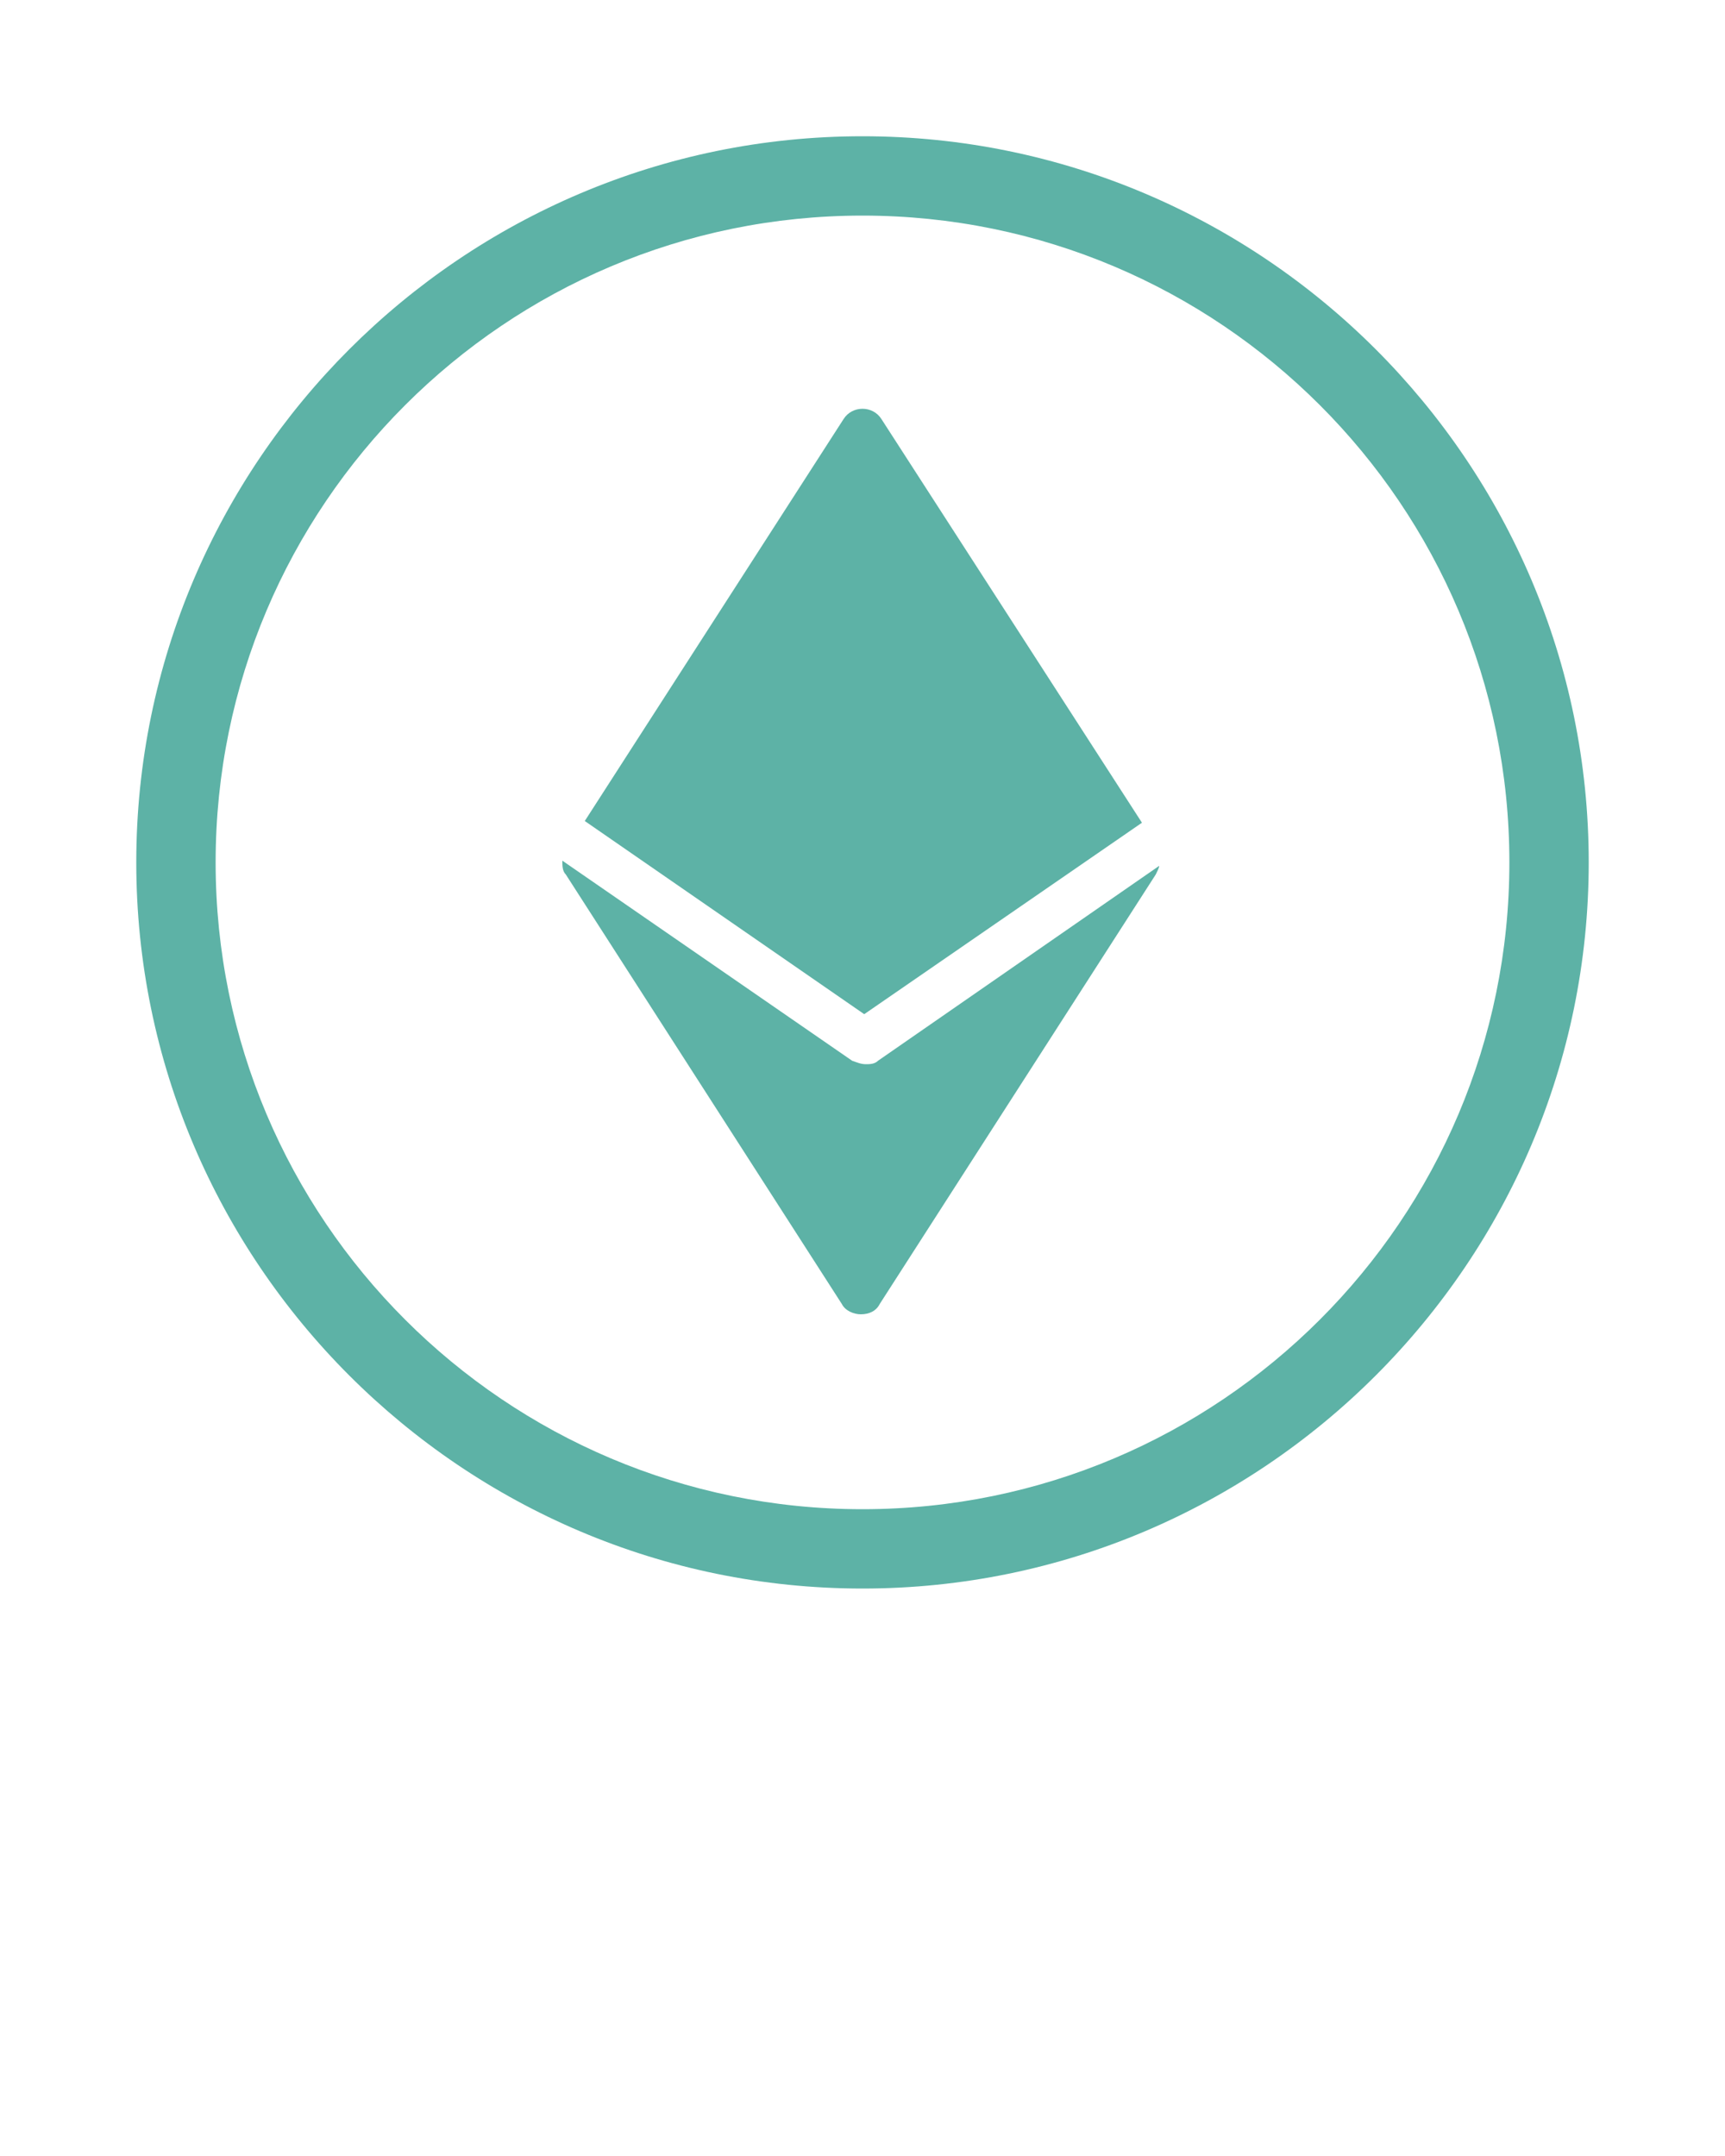 <svg xmlns="http://www.w3.org/2000/svg" xmlns:xlink="http://www.w3.org/1999/xlink" version="1.1" x="0px" y="0px" viewBox="0 0 100 125" style="enable-background:new 0 0 100 100;" xml:space="preserve"><g><path fill="#5db2a6" d="M50,7.9C26.8,7.9,7.9,26.8,7.9,50S26.8,92.1,50,92.1S92.1,73.2,92.1,50S73.2,7.9,50,7.9z M50,87.5   c-20.7,0-37.5-16.8-37.5-37.5S29.3,12.5,50,12.5S87.5,29.3,87.5,50S70.7,87.5,50,87.5z"/><path fill="#5db2a6" d="M66.2,47.7L51.1,24.3c-0.5-0.8-1.7-0.8-2.2,0L33.9,47.6l16.2,11.2L66.2,47.7z"/><path  fill="#5db2a6" d="M50.2,61.7c-0.3,0-0.5-0.1-0.8-0.2L32.6,49.9c0,0.3,0,0.6,0.2,0.8l16,24.9c0.2,0.4,0.7,0.6,1.1,0.6c0.5,0,0.9-0.2,1.1-0.6   l16-24.9c0.1-0.2,0.2-0.4,0.2-0.5L50.9,61.5C50.7,61.7,50.4,61.7,50.2,61.7z"/></g></svg>
